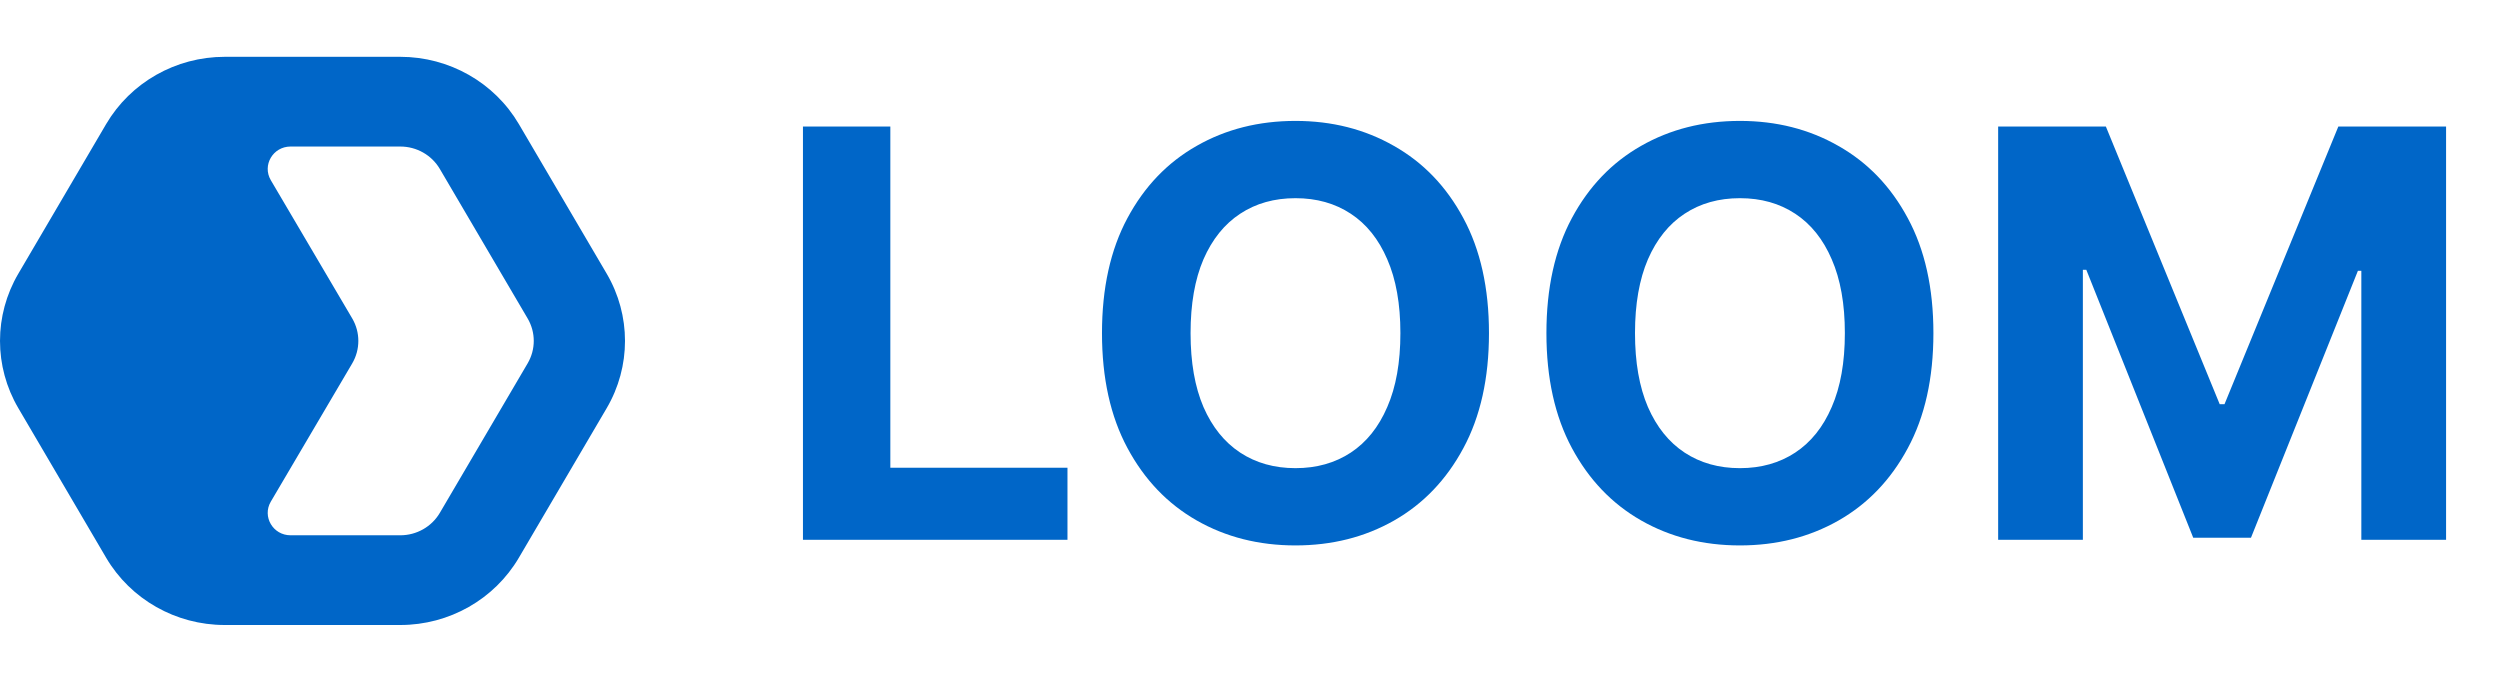<svg width="88" height="24" viewBox="0 0 88 24" fill="none" xmlns="http://www.w3.org/2000/svg">
<g clip-path="url(#clip0_1125_99)">
<path fill-rule="evenodd" clip-rule="evenodd" d="M7.909 2C6.188 2 4.597 2.903 3.736 4.368L0.646 9.632C-0.215 11.097 -0.215 12.903 0.646 14.368L3.736 19.632C4.597 21.097 6.188 22 7.909 22H14.091C15.812 22 17.403 21.097 18.264 19.632L21.355 14.368C22.215 12.903 22.215 11.097 21.355 9.632L18.264 4.368C17.403 2.903 15.812 2 14.091 2H7.909ZM14.091 5.158H10.227C9.609 5.158 9.223 5.816 9.532 6.342C10.488 7.965 11.445 9.587 12.399 11.21C12.685 11.699 12.685 12.301 12.399 12.79C11.445 14.413 10.488 16.035 9.532 17.658C9.223 18.184 9.609 18.842 10.227 18.842H14.091C14.665 18.842 15.195 18.541 15.482 18.053L18.573 12.79C18.86 12.301 18.86 11.699 18.573 11.21L15.482 5.947C15.195 5.459 14.665 5.158 14.091 5.158Z" fill="#0066C8"/>
<path d="M28.264 19V4.455H31.34V16.465H37.575V19H28.264ZM52.412 11.727C52.412 13.313 52.111 14.663 51.51 15.776C50.913 16.888 50.099 17.738 49.067 18.325C48.039 18.908 46.884 19.199 45.601 19.199C44.308 19.199 43.148 18.905 42.121 18.318C41.093 17.731 40.281 16.881 39.685 15.768C39.088 14.656 38.79 13.309 38.79 11.727C38.79 10.141 39.088 8.792 39.685 7.679C40.281 6.566 41.093 5.719 42.121 5.136C43.148 4.549 44.308 4.256 45.601 4.256C46.884 4.256 48.039 4.549 49.067 5.136C50.099 5.719 50.913 6.566 51.51 7.679C52.111 8.792 52.412 10.141 52.412 11.727ZM49.294 11.727C49.294 10.7 49.14 9.833 48.832 9.128C48.529 8.422 48.101 7.887 47.547 7.523C46.993 7.158 46.344 6.976 45.601 6.976C44.858 6.976 44.209 7.158 43.655 7.523C43.101 7.887 42.67 8.422 42.362 9.128C42.059 9.833 41.908 10.7 41.908 11.727C41.908 12.755 42.059 13.621 42.362 14.327C42.67 15.032 43.101 15.567 43.655 15.932C44.209 16.296 44.858 16.479 45.601 16.479C46.344 16.479 46.993 16.296 47.547 15.932C48.101 15.567 48.529 15.032 48.832 14.327C49.14 13.621 49.294 12.755 49.294 11.727ZM68.056 11.727C68.056 13.313 67.756 14.663 67.154 15.776C66.558 16.888 65.743 17.738 64.711 18.325C63.684 18.908 62.529 19.199 61.245 19.199C59.953 19.199 58.793 18.905 57.765 18.318C56.738 17.731 55.926 16.881 55.329 15.768C54.733 14.656 54.434 13.309 54.434 11.727C54.434 10.141 54.733 8.792 55.329 7.679C55.926 6.566 56.738 5.719 57.765 5.136C58.793 4.549 59.953 4.256 61.245 4.256C62.529 4.256 63.684 4.549 64.711 5.136C65.743 5.719 66.558 6.566 67.154 7.679C67.756 8.792 68.056 10.141 68.056 11.727ZM64.939 11.727C64.939 10.7 64.785 9.833 64.477 9.128C64.174 8.422 63.745 7.887 63.191 7.523C62.637 7.158 61.989 6.976 61.245 6.976C60.502 6.976 59.853 7.158 59.299 7.523C58.745 7.887 58.315 8.422 58.007 9.128C57.704 9.833 57.552 10.7 57.552 11.727C57.552 12.755 57.704 13.621 58.007 14.327C58.315 15.032 58.745 15.567 59.299 15.932C59.853 16.296 60.502 16.479 61.245 16.479C61.989 16.479 62.637 16.296 63.191 15.932C63.745 15.567 64.174 15.032 64.477 14.327C64.785 13.621 64.939 12.755 64.939 11.727ZM70.335 4.455H74.127L78.133 14.227H78.303L82.309 4.455H86.102V19H83.119V9.533H82.998L79.234 18.929H77.202L73.438 9.497H73.317V19H70.335V4.455Z" fill="#0066C8"/>
</g>
<defs>
<clipPath id="clip0_1125_99">
<rect width="88" height="24" fill="white"/>
</clipPath>
</defs>
</svg>
